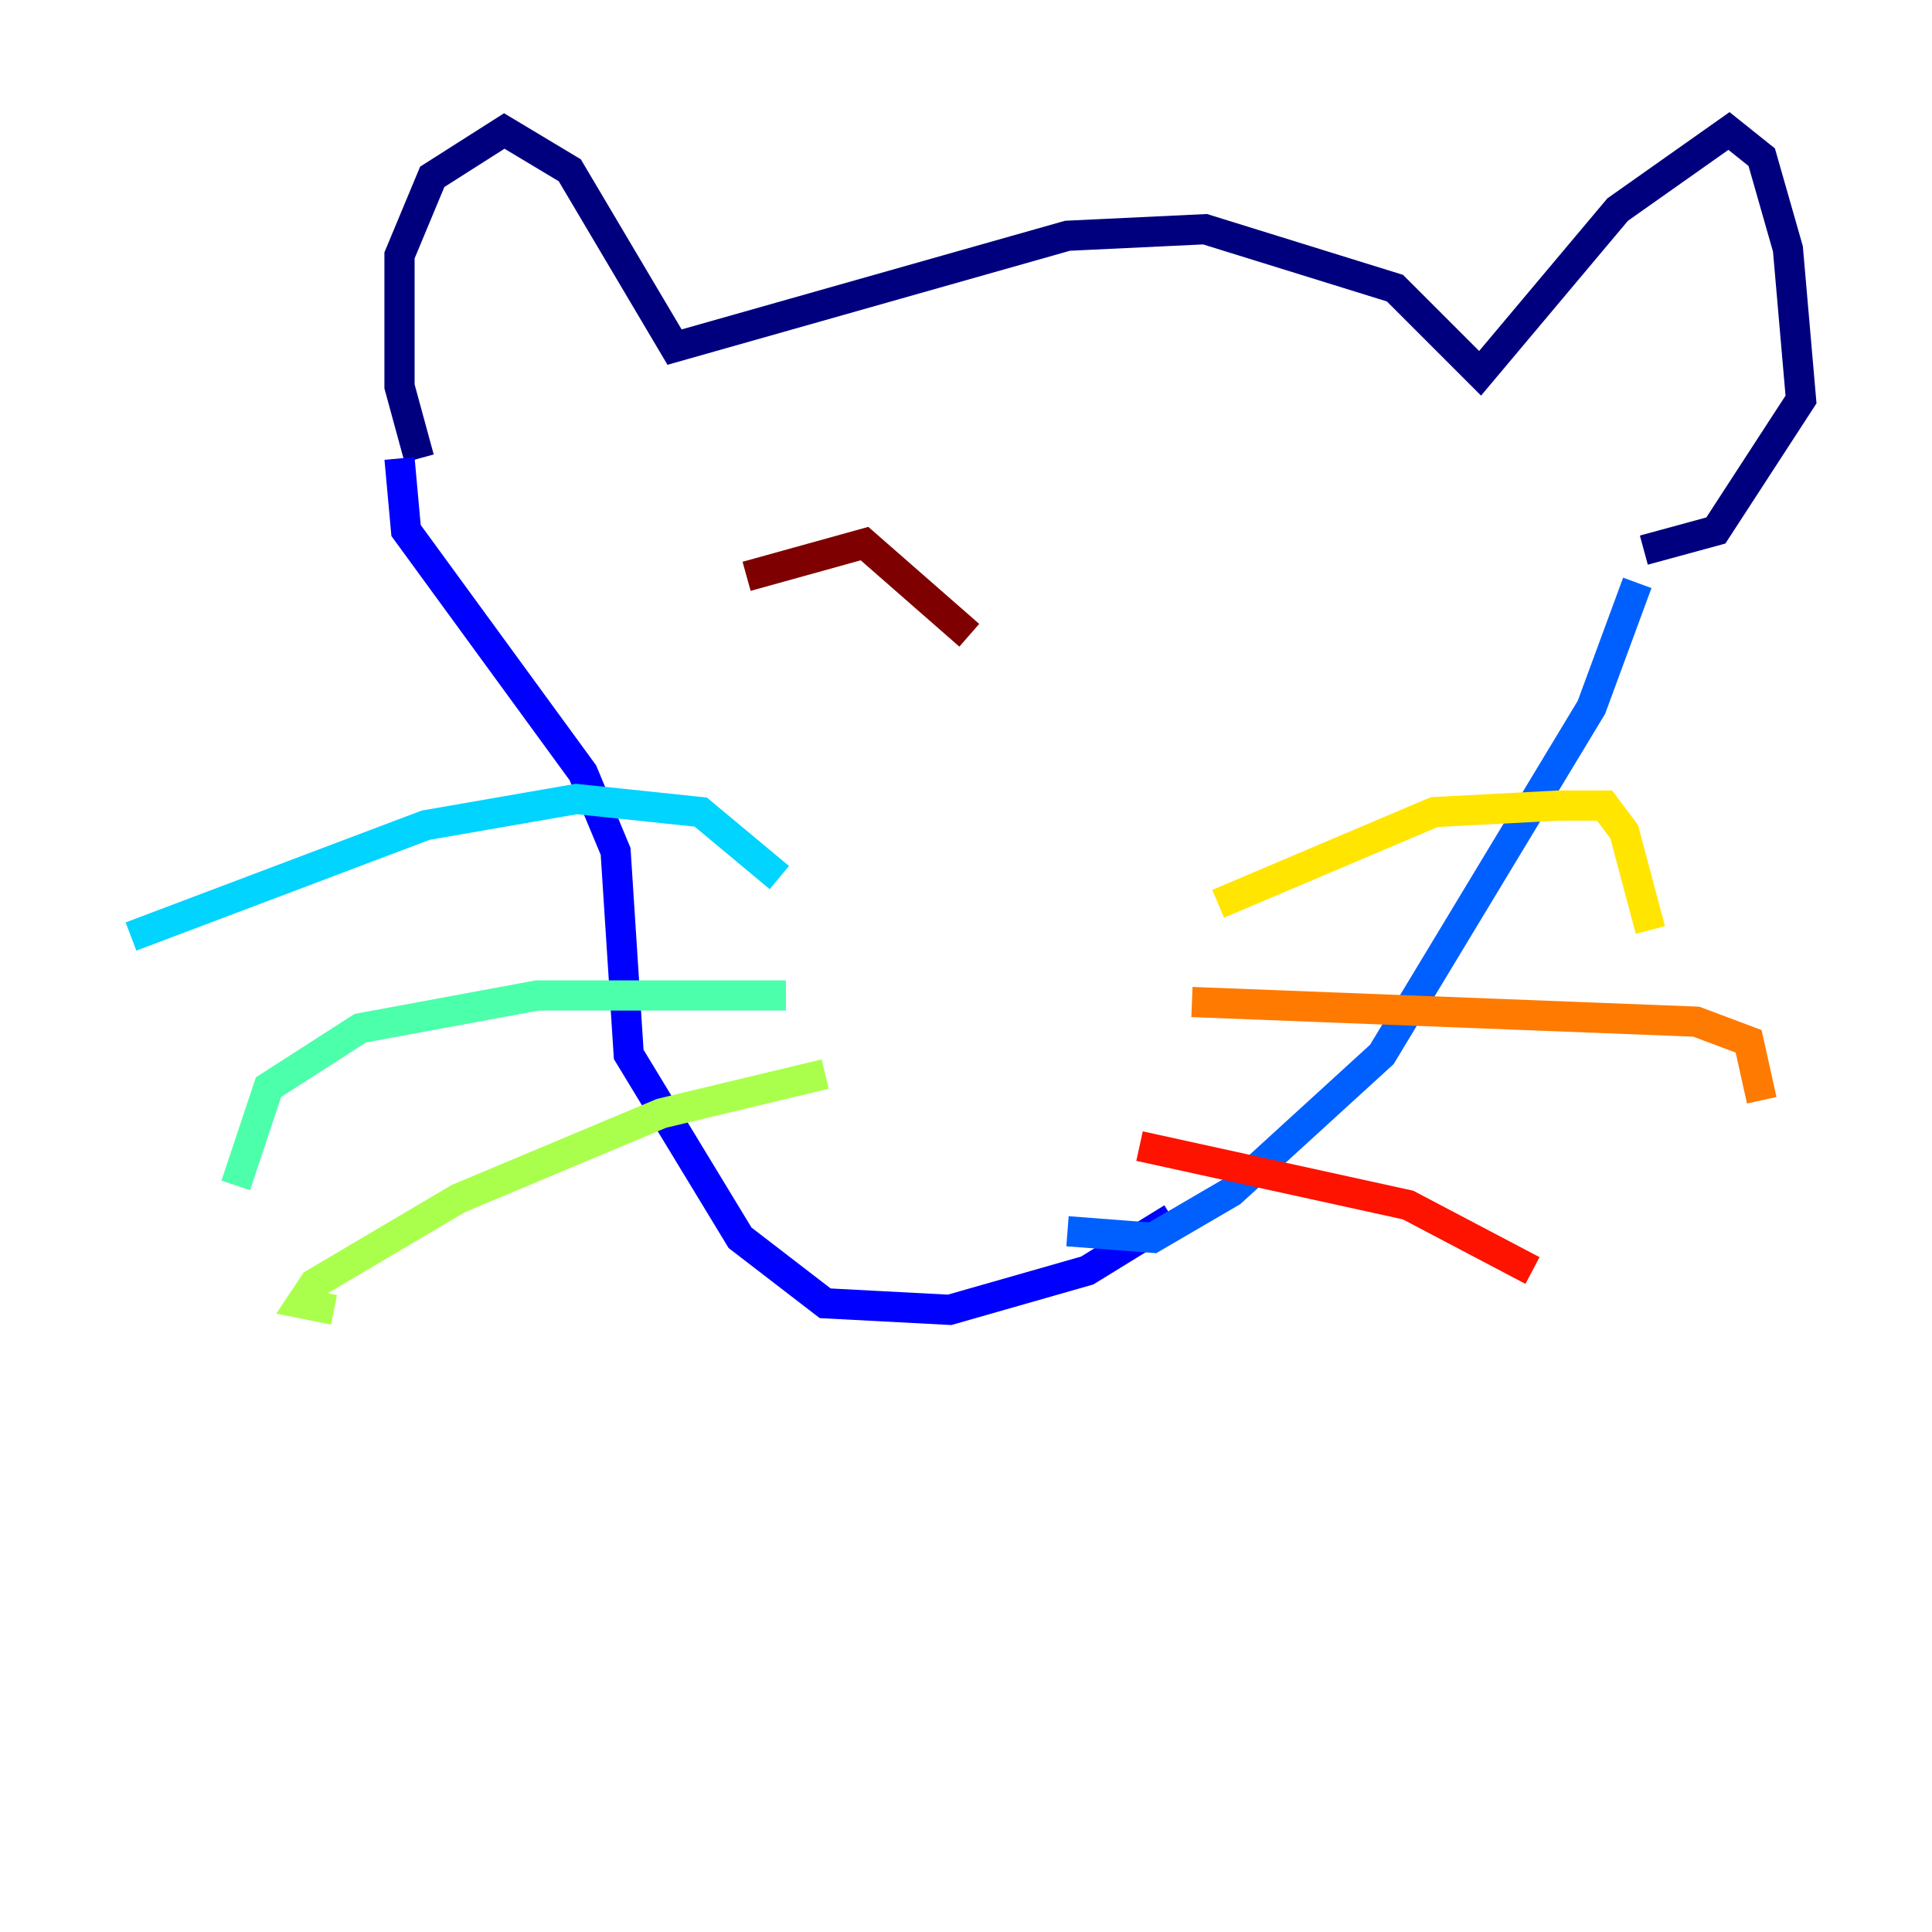 <?xml version="1.0" encoding="utf-8" ?>
<svg baseProfile="tiny" height="128" version="1.2" viewBox="0,0,128,128" width="128" xmlns="http://www.w3.org/2000/svg" xmlns:ev="http://www.w3.org/2001/xml-events" xmlns:xlink="http://www.w3.org/1999/xlink"><defs /><polyline fill="none" points="27.77,30.373 26.468,25.6 26.468,16.922 28.637,11.715 33.41,8.678 37.749,11.281 44.691,22.997 70.725,15.62 79.837,15.186 92.42,19.091 98.061,24.732 107.173,13.885 114.549,8.678 116.719,10.414 118.454,16.488 119.322,26.468 113.681,35.146 108.909,36.447" stroke="#00007f" stroke-width="2" /><polyline fill="none" points="26.468,30.373 26.902,35.146 38.617,51.2 40.786,56.407 41.654,69.858 49.031,82.007 54.671,86.346 62.915,86.78 72.027,84.176 77.668,80.705" stroke="#0000fe" stroke-width="2" /><polyline fill="none" points="108.475,38.617 105.437,46.861 91.552,69.858 81.573,78.969 76.366,82.007 70.725,81.573" stroke="#0060ff" stroke-width="2" /><polyline fill="none" points="51.634,58.142 46.427,53.803 38.183,52.936 28.203,54.671 8.678,62.047" stroke="#00d4ff" stroke-width="2" /><polyline fill="none" points="52.068,65.953 35.58,65.953 23.864,68.122 17.79,72.027 15.62,78.536" stroke="#4cffaa" stroke-width="2" /><polyline fill="none" points="54.671,71.159 43.824,73.763 30.373,79.403 20.827,85.044 19.959,86.346 22.129,86.78" stroke="#aaff4c" stroke-width="2" /><polyline fill="none" points="80.705,59.878 95.024,53.803 103.268,53.37 106.305,53.37 107.607,55.105 109.342,61.614" stroke="#ffe500" stroke-width="2" /><polyline fill="none" points="78.969,66.386 112.38,67.688 115.851,68.99 116.719,72.895" stroke="#ff7a00" stroke-width="2" /><polyline fill="none" points="75.498,75.932 93.288,79.837 101.532,84.176" stroke="#fe1200" stroke-width="2" /><polyline fill="none" points="49.464,38.183 57.275,36.014 64.217,42.088" stroke="#7f0000" stroke-width="2" /></svg>